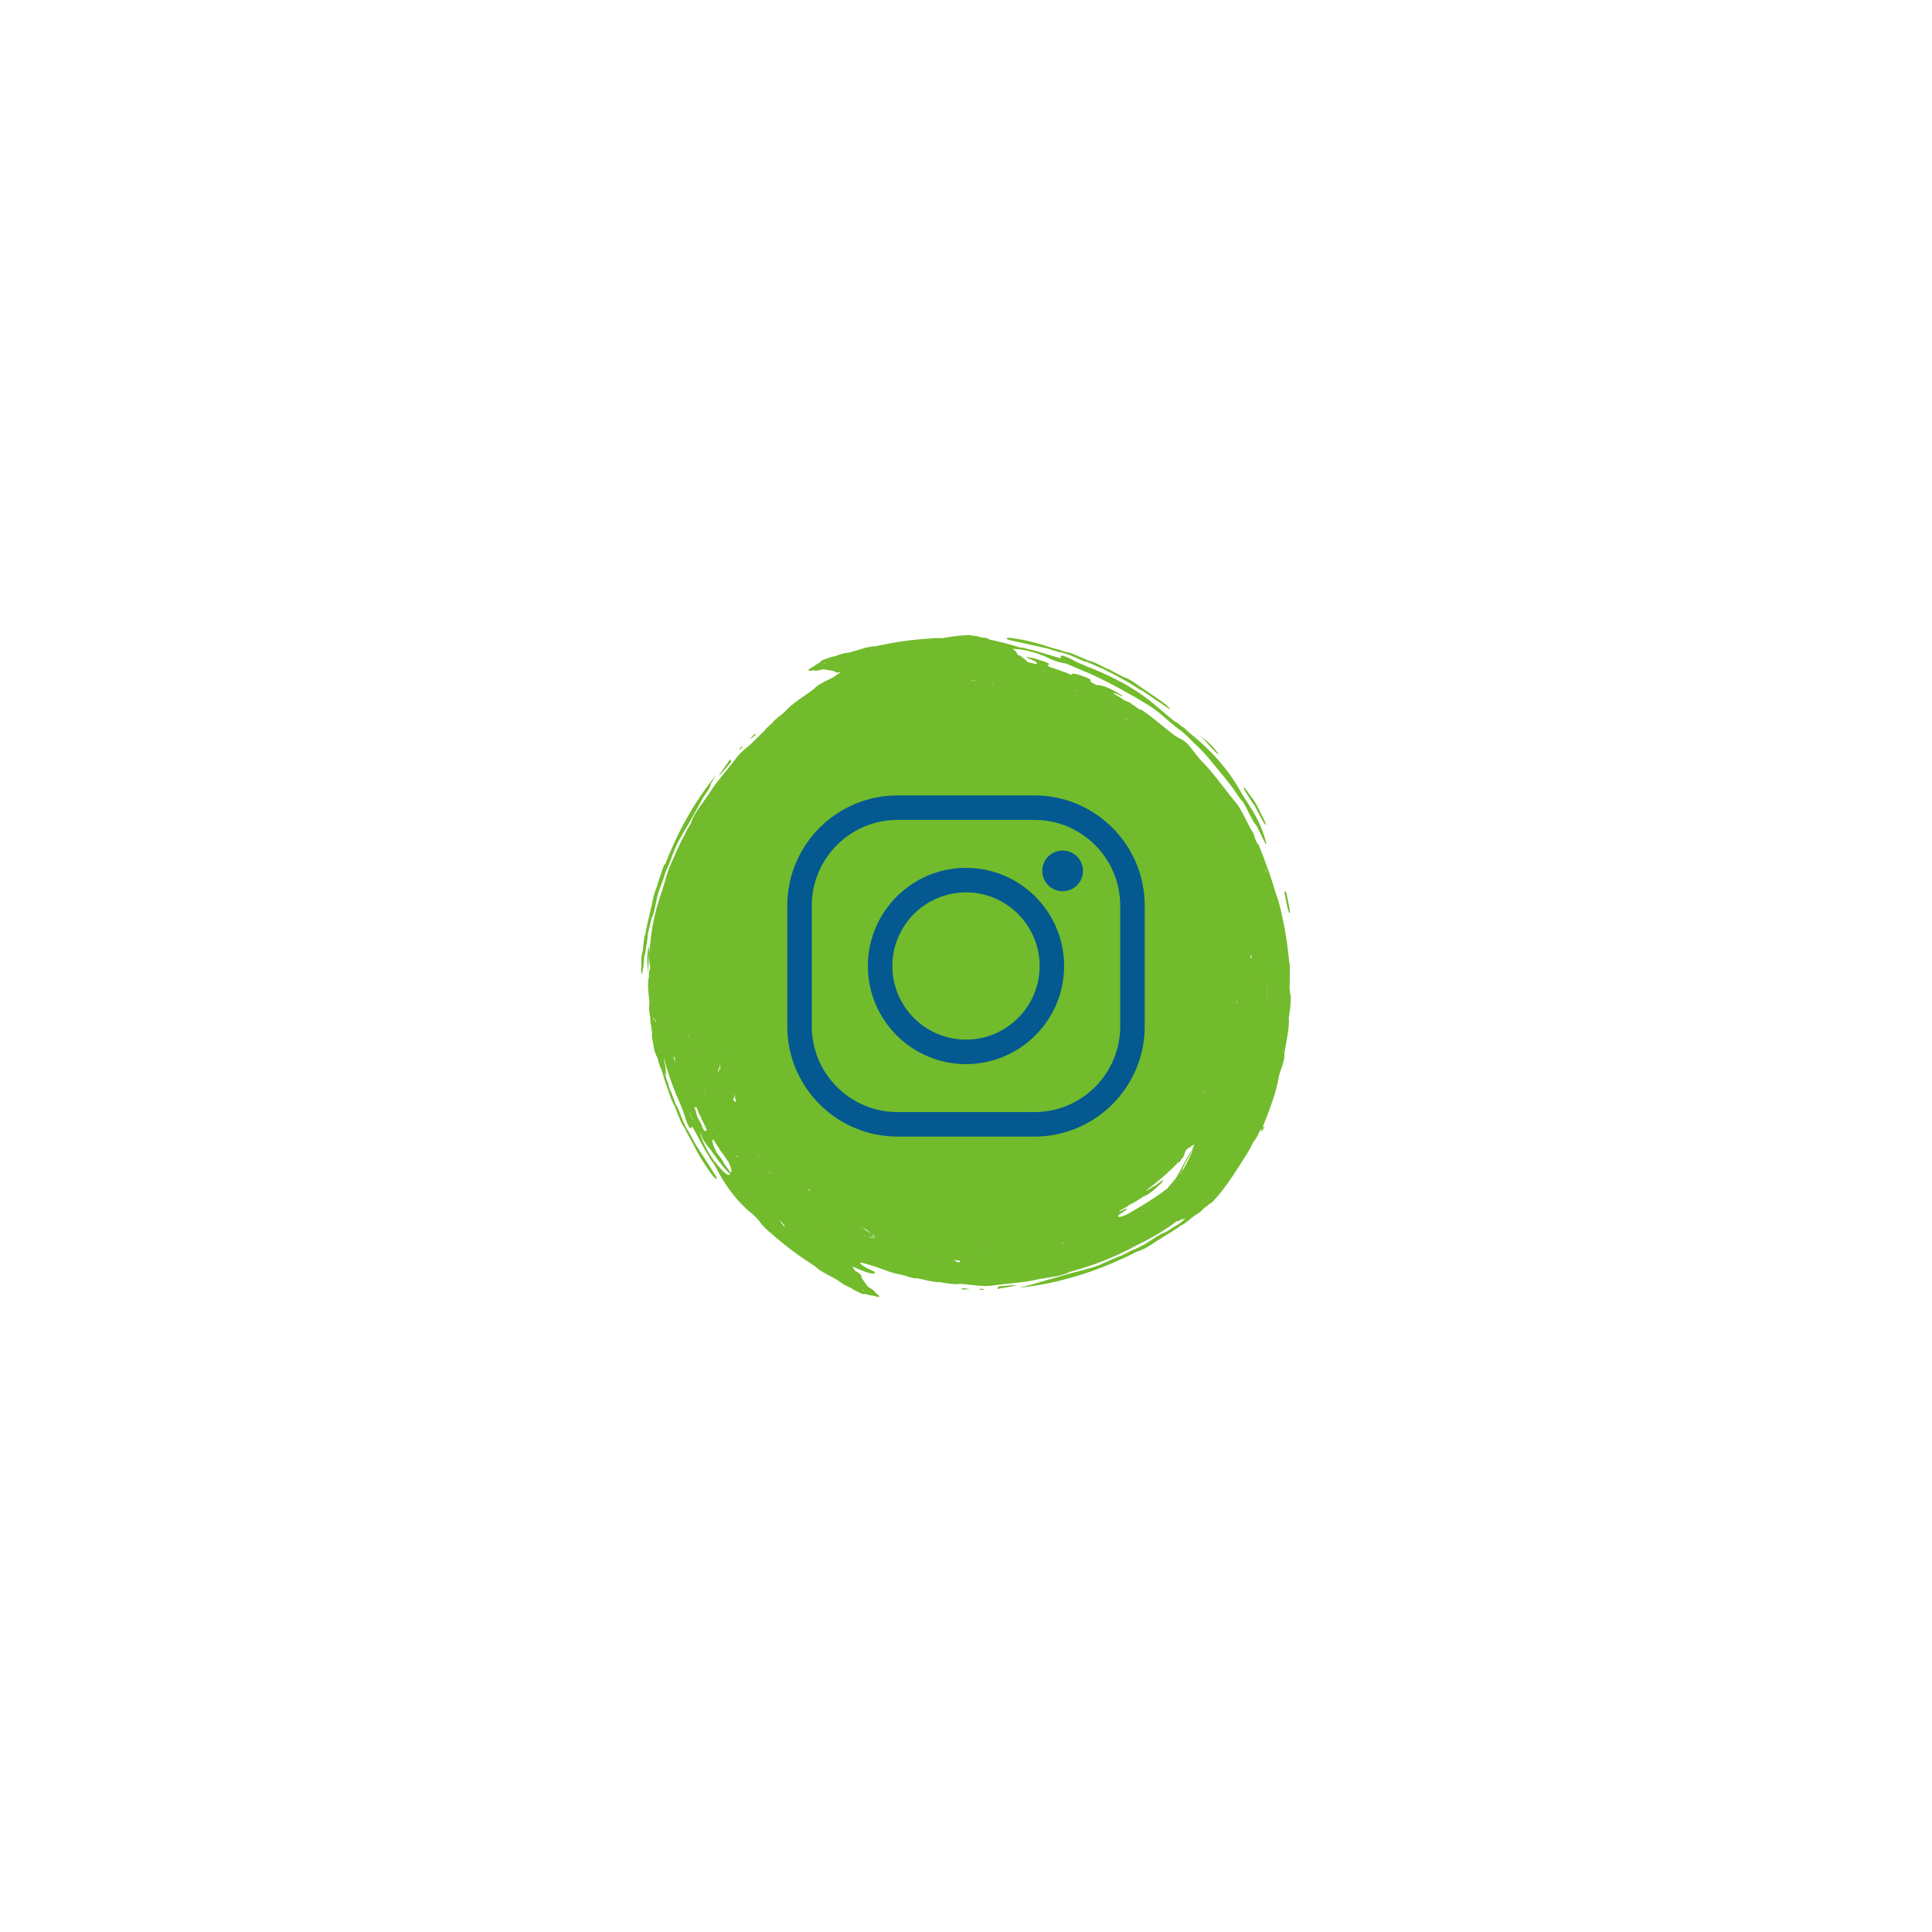 <?xml version="1.0" encoding="utf-8"?>
<!-- Generator: Adobe Illustrator 24.3.0, SVG Export Plug-In . SVG Version: 6.00 Build 0)  -->
<svg version="1.1" id="Layer_1" xmlns="http://www.w3.org/2000/svg" xmlns:xlink="http://www.w3.org/1999/xlink" x="0px" y="0px"
	 viewBox="0 0 1080 1080" style="enable-background:new 0 0 1080 1080;" xml:space="preserve">
<style type="text/css">
	.st0{fill-rule:evenodd;clip-rule:evenodd;fill:#72BB2C;}
	.st1{fill:#045990;}
</style>
<g>
	<g>
		<path class="st0" d="M557.75,720.63c1.77-0.86,8.46-1.18,10.73-2.33C557.53,719.12,557.52,718.7,557.75,720.63z"/>
		<path class="st0" d="M362.6,528.81c-1.37,6.82-0.57,11.82-0.1,16.07C361.98,540.16,363.4,533.14,362.6,528.81z"/>
		<path class="st0" d="M537.3,720.45c0.38,0.26,1.16,0.44,1.97,0.4c0.8-0.05,1.81-0.11,2.79-0.17c-0.96-0.18-1.57-0.3-2.15-0.41
			C538.54,720.12,537.34,720.11,537.3,720.45z"/>
		<path class="st0" d="M548.24,720.42c-0.39,0.16-0.6,0.24-1.01,0.41c0.61,0.07,1.58,0.19,2.19,0.27c0.01-0.17,1.01-0.33,0.6-0.47
			C549.82,720.54,548.82,720.47,548.24,720.42z"/>
		<path class="st0" d="M565.88,358.15c6.18,1.37,13.18,2.92,19.18,4.25c2.29,0.69,4.8,1.45,7.31,2.2c5.33,0.76,10.52,4.2,15.39,5.58
			l-0.35-0.32c2.59,1.17,4.79,2.16,7.38,3.32c2.3,0.74,5.04,2.62,7.3,3.47c3.99,2.28,8.14,4.28,11.61,6.62
			c1.99,1.35,3.44,2.34,4.76,2.77c3.09,2.11,6,4.1,9.28,6.34c1.23,0.55,3.2,2.37,4.22,2.83c0.96,0.58,1.71,1.07,2.35,1.36
			c-1.34-1.87-3.71-3.56-5.85-5.12l-10.98-7.51c-3.25-2.33-6.3-4.56-9.57-5.51c-2.53-1.35-4.86-2.59-7.21-3.84
			c-3.87-1.58-8.56-4.5-12.48-5.45c-1.61-0.69-3.23-1.38-4.65-1.99c-2.83-1.15-5.59-2.58-7.89-2.71c-1.05-0.34-2.1-0.68-2.93-0.95
			c-0.81-0.35-1.65-0.62-2.52-0.76c-0.85-0.23-1.48-0.41-2.33-0.64c-7.29-2.5-14.56-4.31-21.98-5.38c-1.97-0.28-3.09-0.21-3.16,0.19
			C562.69,357.34,563.94,357.81,565.88,358.15z M634.88,383.5c0.05,0.03,0.11,0.08,0.17,0.11c0.65,0.23,1.43,0.87,2.39,1.58
			c-0.99-0.66-1.83-1.21-2.39-1.58c-0.06-0.02-0.13-0.06-0.19-0.08L634.88,383.5z"/>
		<path class="st0" d="M695.64,646.99c-0.03,0.04-0.05,0.08-0.08,0.12c-0.1,0.14-0.16,0.31-0.25,0.45L695.64,646.99z"/>
		<path class="st0" d="M720.35,569.97c0-0.1,0-0.21,0-0.32c0.78-4.73,1.46-9.51,1.11-14.62c-0.17,0.37-0.29,0.78-0.42,1.18
			c0.05-1.03,0.07-2.09-0.06-2.98l-0.14-0.66l0.08-0.87c0.05-3.95,0.09-7.91,0.14-12.08c-0.12-0.65-0.24-1.3-0.44-2.39
			c-1.08-11.35-3.07-23.17-6.13-34.24c-0.32-0.84-0.7-1.84-0.94-2.46c-2.8-9.54-5.92-18.25-9.77-27.83
			c-0.37-0.54-0.99-1.44-1.36-1.98c-0.41-1-0.73-1.79-1.05-2.58c-0.24-1.52-1.05-3.05-2.19-4.65c-3.14-5.86-5.72-12.33-9.67-16.43
			c-5.45-6.7-11.53-15.4-18.06-21.89c-3.2-3.39-5.04-6.89-8.31-9.97c-3.18-2.84-3.72-1.72-8.26-5.47c-4.89-3.69-9.61-7.9-14.89-11.7
			l-0.31,0.42c-0.07-0.26-0.29-0.65,0.31-0.42l-2.06-1.44l-0.3,0.42c-2.24-1.55-4.3-2.98-6.38-4.42c-0.59-0.24-1.58-0.64-2.36-0.96
			l-0.76-0.36l-0.47-0.42c-1.82-1.45-4.44-2.32-5.4-3.55c1.21-0.01,5.17,2.33,5.54,1.76c-7.32-4.54-11.89-6.29-15-6.12
			c-1.44-0.83-3.48-1.87-3.33-2.18c1.18-0.97-2.03-2.06-6.2-3.47c-3.39-1.1-4.4-0.81-4.29,0.04c-0.96-0.4-1.52-0.64-2.28-0.96
			c-0.91-0.52-1.89-0.88-2.5-0.99l0.33,0.28c-0.93-0.45-1.69-0.79-2.47-1.06c-2.92-1.04-7.57-2.2-6.01-2.96
			c1.25-0.52-0.66-1.38-4.08-2.42c-2.83-0.81-5.55-2.05-8.64-1.74c3.41,1.07,7.39,3.04,6.11,3.76c-1.47-0.26-3.16-0.71-4.88-1.11
			c-0.98-0.92-1.74-1.82-3.33-2.77c-0.37-0.48-0.77-0.89-2.43-1.31c-0.22-1.14-1.02-2.3-2.83-3.38c1.62,0.11,3.37,0.28,5.11,0.45
			c5.28,0.91,10.62,2.51,15.06,4.76c2.87,1.49,6.52,2.57,9.94,3.1c4.7,1.99,9.19,3.9,13.89,5.89c11.58,5.32,22.49,11.5,32.65,17.68
			l-0.21-0.09c5.88,3.65,10.99,9.01,16.69,13.28c2.21,1.41,4.83,4.01,7.39,6.66c0.79,0.75,1.74,1.65,2.67,2.54
			c1.8,1.6,3.67,3.71,5.43,5.62c5.46,6.72,10.67,12.57,15.25,18.95c-0.25-0.61-0.25-0.61-0.42-1.01c0,0,0,0,0.23,0.36l0.19,0.65
			c1.48,2.18,3.15,4.97,4.54,6.18l0.78,1.07l0.63,1.13c2.23,4.03,4.11,8.68,6.51,11.65c0.57,0.94,0.73,1.12,1.22,2.1
			c1.23,2.78,2.56,5.55,3.74,7.66c0.25,0.62,0.29,0.61,0.41,0.56c0.2,0.16,0.2-0.08,0.07-0.76c-1.53-6.72-4.58-13.46-9.26-20.69
			c-1.19-1.87-2.85-4.48-4.15-6.52c-8.07-14.77-18.36-25.34-29.64-34.44c-1.54-1.54-2.81-2.74-4.03-3.37
			c-1.51-1.26-3.06-2.49-4.14-2.91c-1.52-1.24-2.7-2.19-3.88-3.15c-2.15-1.84-4.13-3.54-6.28-5.38
			c-9.08-7.88-19.63-13.82-30.48-18.67c-4.89-2.3-10.3-3.93-15.46-6.66c-3.81-2.14-8.86-4.17-7.2-1.65
			c0.25,0.56-3.05-0.41-5.11-1.06c-3.92-1.12-8.38-2.71-12.61-3.59c-0.42-0.02-1.26-0.2-1.67-0.4c-0.79-0.37-1.64-0.55-2.93-0.62
			c-0.46,0.02-1.08-0.11-1.9-0.39c-3.64-1.18-7.35-2.2-11.12-3.01c-1.19-0.38-2.73-0.73-4.83-1.02c-0.23-0.46-0.92-0.84-2.91-1.07
			c-0.92-0.2-1.58-0.3-2.7-0.4l-0.66,0.11c-0.23,0.02-0.23,0.02-0.23,0.02c0.23-0.03,0.45-0.07,0.89-0.13
			c-0.45-0.4-1.35-0.65-3.61-0.66l-0.23-0.07l0,0.04c-0.22-0.29-1.13-0.37-2.73-0.4c-0.43,0.12-1.55,0.21-1.8,0.1
			c-4.18,0.32-8.38,0.92-12.55,1.65c-2.31-0.19-4.87-0.07-7.2,0.21c-10.16,0.6-19.75,2.08-29.89,4.3l0.02,0.09l0.02,0.08l-0.04-0.17
			c-4.44-0.06-10.08,2.43-15.14,3.59c-2.25,0.08-5.14,1.05-7.57,1.99c-1.53,0.22-3.61,0.9-5.84,1.74c-2.66,0.97-1.59,1.29-3.14,2.06
			c-1.18,0.57-2.27,1.28-2.57,1.7c-0.7,0.55-4.05,2.04-3.19,2.36c0.38,0.29,1.11,0.34,2.8-0.07c0.71,0.51,2.69,0.25,5.58-0.54
			l0.54-0.33l0.02,0.04c-0.2,0.08-0.4,0.16-0.56,0.29c1.95,0.33,4.12,0.7,6.07,1.04c0.26,0.69,1.09,1.1,3.71,0.56
			c-1.43,0.88-2.82,1.78-4.12,2.74c-3.84,2.2-9,3.99-11.15,6.86c-5.2,3.79-11.35,7.44-15.48,11.84l0.34-0.27
			c-2.44,2.6-6.47,4.98-8.18,7.41l-0.03-0.03c-1.07,1.14-3.01,2.58-4.07,4.02l-0.37,0.56l-0.67,0.56c-2.34,2.29-4.7,4.59-7.13,6.97
			c-3.14,2.5-6.29,5.16-8.74,8.76c-3.26,4.42-9.58,11.36-13.14,16.94c-3.61,5.94-9.17,11.66-11.11,17.91l0.3-0.26
			c-0.14,0.35-0.18,0.33-0.18,0.33l-0.11-0.06c-3.69,6.36-7,13.02-9.86,19.9c-2.02,4-3.64,8.47-4.93,13.51
			c-0.37,1.18-0.74,2.36-1.08,3.55c-3.22,9.09-5.83,18.82-6.76,28.87c-0.63,5.22-1.23,9.89-0.31,14.19c0.12,0.78,0.08,1.17-0.1,1.55
			c-0.42,1.17-0.54,2.72-0.56,4.68c-1.09,4.7,0.08,9.74,0.35,14.6l0.14,0.17c0.01,0,0.03,0.01,0.03,0.01l-0.02,0l-0.01-0.01
			c-0.03-0.01-0.09-0.03-0.14-0.17c-0.42,2.01-0.13,5.14,0.43,7.82l0.04-0.01c-0.29,1.83,0.7,5.22,0.8,7.61
			c0.2,0.56,0.26,1.14,0.21,1.56c-0.24,1.05,0.01,2.8,0.48,4.92c0.36,3.14,1.17,6.41,2.58,8.66l0.01,0
			c0.47,2.29,1.06,4.45,2.07,6.29c0.84,2.74,1.61,5.27,2.38,7.81c1.62,3.86,2.87,9.23,4.97,12.68c0.65,1.63,1.31,3.25,1.89,4.69
			c1.19,2.82,2.13,5.77,3.66,7.49c0.5,0.98,1.01,1.96,1.41,2.75c0.32,0.82,0.73,1.6,1.25,2.32c0.44,0.77,0.76,1.33,1.19,2.1
			c3.39,6.92,7.25,13.34,11.74,19.35c1.19,1.59,2.04,2.34,2.37,2.1c0.34-0.24-0.22-1.46-1.35-3.07c-3.4-5.34-7.25-11.38-10.56-16.57
			c-1.13-2.11-2.37-4.42-3.61-6.73c-3.24-4.31-4.47-10.41-6.94-14.83l0.02,0.47c-1.01-2.66-1.86-4.91-2.87-7.57
			c-1.11-2.15-1.71-5.41-2.71-7.62c-0.33-1.2-0.68-2.39-1.03-3.58c0.11,0.21,0.21,0.43,0.34,0.63l-0.04,0.01
			c0.29,0.51,0.47,0.85,0.77,1.38c-0.12-0.56-0.2-0.93-0.3-1.46c-0.01,0.03,0,0.08-0.01,0.11l0-0.19c0.01,0.03,0.01,0.05,0.02,0.07
			c0.09-0.48-0.12-1.34-0.16-2.08c0.13-1.07-0.34-2.93-0.82-4.81l-0.1,0.03l-0.04,0.01l0.15-0.05c0.03-0.43-0.02-0.98-0.12-1.6
			c1.43,5.59,3.24,11.09,5.29,16.45c1.83,5.09,4.5,10.06,6.23,15.64c1.18,4.21,3.31,9.21,3.93,6.26c0.22-0.57,1.86,2.45,2.86,4.36
			c1.98,3.56,4.01,7.84,6.38,11.45c0.28,0.32,0.75,1.04,0.9,1.46c0.3,0.82,0.77,1.55,1.64,2.51c0.33,0.31,0.68,0.84,1.07,1.62
			c5.19,10.18,11.61,19.84,21.35,27.52c1.29,1.15,2.79,2.7,3.73,3.89c1.52,2.46,4.21,4.98,6.77,6.99
			c7.61,6.76,15.44,12.49,24.17,18.09l0.05-0.07l0.05-0.07l-0.09,0.15c3.1,3.19,8.85,5.41,13.24,8.17c1.65,1.54,4.38,2.89,6.75,3.95
			c1.24,0.92,3.19,1.92,5.36,2.9c2.57,1.19,2.04,0.21,3.68,0.77c1.24,0.43,2.51,0.7,3.02,0.61c0.88,0.1,4.31,1.41,3.93,0.58
			c-0.06-0.47-0.54-1.03-2.02-1.93c-0.14-0.86-1.73-2.08-4.33-3.57l-0.62-0.15l0.02-0.04c0.2,0.09,0.4,0.17,0.6,0.19
			c-1.14-1.61-2.42-3.41-3.56-5.03c0.36-0.79-0.08-1.87-3.66-3.9c-0.34-0.71-1.07-1.56-1.38-2.34c2.59,1.21,5.45,2.35,7.96,3.23
			c2.7,0.93,4.28,0.84,4.48,0.34c0.65-0.57-2.37-1.67-4.17-2.59c-2.16-1.08-3.83-2.28-3.95-2.93c-0.25-0.86,2.88,0.46,4.46,0.81
			c5.46,1.35,12.37,4.88,18.57,5.72c2.88,0.65,6.52,2.37,9.05,2.03l-0.17-0.13l0.2,0.04l-0.02,0.08c4.24,0.87,8.6,2.21,12.21,2.15
			c-0.38-0.15-0.75-0.27-0.93-0.4c0.2,0.04,0.2,0.04,0.2,0.04l0.73,0.35c3.86,0.61,8.54,1.46,11.74,1l-0.39-0.13l0.4,0.05
			l-0.01,0.08c6.22,0.27,12.67,1.99,19.55,0.67c5.43-0.82,14.8-1.26,21.27-2.68c6.76-1.65,14.73-1.76,20.52-4.8l-0.39-0.02
			c0.35-0.14,0.36-0.1,0.36-0.1l0.03,0.13c12.86-3.41,25.52-8.36,37.36-14.91c7.67-3.65,15.31-8.06,22.34-13.46
			c0.01,0,0.02-0.01,0.03-0.01c0.28,0.3,1.01,0.15,2.42-0.9l0.7-0.85l0.03,0.03c0,0-0.43,0.48-0.73,0.82
			c0.65,0.01,1.44-0.12,2.42-0.5c-1.77,1.38-3.7,3.2-5.45,4.06l0.16-0.13c-1.91,1.07-4.55,3.12-6.39,3.87
			c-4.23,1.42-8.58,5.5-13.21,7.64c-1.04,0.51-2.46,1.21-3.86,1.89c-2.61,0.86-5.84,3.15-8.67,3.95c-1.43,0.59-2.52,1.03-3.6,1.47
			c-4.72,2.24-9.34,4.41-14.31,5.46l-0.72,0.3l-0.56,0.14c-14.67,3.58-25.37,7.46-36.69,10.1c21.52-2.23,42.41-8.7,61.66-18.05
			c1.4-0.71,2.65-1.34,4.23-2.14c3.54-0.88,7.39-3.35,10.98-5.81c2.01-1.26,3.84-2.42,5.87-3.69c1.96-0.98,4.31-2.78,6.21-3.9
			c0.78-0.62,1.26-0.96,1.77-1.26c1.9-0.8,3.99-2.67,6.14-4.42c0.63-0.48,1.43-1.09,1.92-1.46c0.83-0.53,1.93-1.11,2.56-1.6
			c0.93-0.91,1.82-1.79,2.72-2.67c0.57-0.2,1.33-0.74,2.59-1.99l0.22-0.12l-0.03-0.03c0.36,0.05,1.06-0.53,2.21-1.64
			c0.22-0.39,0.95-1.25,1.2-1.34c5.98-6.97,11.14-14.85,15.92-22.63c1.85-2.74,3.49-5.77,4.86-8.55c1.37-1.81,2.59-3.78,3.33-5.7
			c0.59-0.82,1.19-1.6,1.83-2.34c3.7-9.63,7.78-19.56,9.21-28.93c1.16-4.27,3.55-9.19,3.03-12.74c1-6.35,2.77-13.28,2.57-19.31
			L720.35,569.97z M685.76,434.22l-0.11,0.08c0,0,0.05-0.04,0-0.24L685.76,434.22z M460.55,371.29c-0.05-0.12-0.32-0.2,0.27-0.51
			c0.17-0.16,0.59-0.24,0.77-0.38C461.07,370.82,460.49,371.15,460.55,371.29z M482.92,721.06c-0.05,0.12,0.09,0.37-0.55,0.17
			c-0.24-0.01-0.59-0.25-0.82-0.28C482.22,721.02,482.86,721.2,482.92,721.06z M709.2,537.43l-0.09,0l0-0.4L709.2,537.43z
			 M708.07,561.84c0.23-3.89,0.57-7.79-0.05-11.29C708.77,553.65,708.35,557.74,708.07,561.84z M708.37,488.15
			c-0.19-0.17-0.58-1.17-0.8-1.31c-0.1-0.43-0.25-1.05-0.35-1.47C707.63,486.36,708.13,487.56,708.37,488.15z M706.89,510.59
			l0.09-0.02c-0.05,0.22-0.12,0.86-0.28,0.48C706.7,511.06,706.83,510.82,706.89,510.59z M703.41,547.4l0.04,0l-0.05,0.2
			L703.41,547.4z M699.33,533.51c0.05,0.78,0.3,1.16,0.19,1.74c-0.11,1.56-0.38-0.16-0.62-0.94
			C699.09,534.3,699.29,534.29,699.33,533.51z M696.91,560.9l0.13,0.01l-0.08,0.39C696.89,561.47,696.91,560.9,696.91,560.9z
			 M659.83,656.59c0.29-0.54,0.6-1.1,0.9-1.64c0.18-2.66,3.56-7.35,6.1-12.76c-1.03,3.91-3.7,8.41-6.1,12.76
			c-0.02,0.23-0.16,0.54-0.12,0.73C660.47,655.83,660.22,656.13,659.83,656.59z M431.52,653.9c-0.2-0.12-0.48-0.42-0.66-0.5
			l-0.03,0.03l-0.11-0.13c-0.41-0.4-0.28-0.27-0.41-0.4l0.02-0.01c0,0,0.15,0.12,0.4,0.42c0.14,0.11,0.14,0.11,0.14,0.11l0.34,0.21
			C431.31,653.73,431.41,653.8,431.52,653.9z M400.29,644.63c-0.12-0.15-0.23-0.29-0.23-0.29c0.33,0.21,0.47,0.11,0.38-0.29
			c-0.03-0.05-0.07-0.11-0.1-0.17c0.05,0.04,0.09,0.1,0.14,0.14c-1.66-3.17-3.07-7.38-1.66-6.98c1.66,2.39,3.45,5.88,5.5,8.26
			c0.93,1.36,1.98,2.9,3.03,4.44c1.62,3.95,1.93,4.72,1.11,5.91c-0.99-1.74-2.45-3.46-3.98-5.59c-0.68-1.93-2.45-3.92-4.05-6.03
			C400.53,644.45,400.43,644.53,400.29,644.63z M405.23,586.84l0.15-0.04l-0.01,0.38L405.23,586.84z M402.88,597.49
			c-0.31-0.29-0.51-0.35-0.69-0.38c-0.18,1.06-0.45,1.94-0.9,2.44c0.21-1.02,0.16-2.57,0.9-2.44c0.11-0.65,0.22-1.3,0.22-2.17
			C402.72,596,402.5,596.44,402.88,597.49z M397.18,628.85c0,0-0.1-0.19-0.18-0.35c0.49,0.9,1.28,2.09,1.85,2.71l-0.13,0.07
			C398.28,630.59,397.84,629.89,397.18,628.85z M394.39,612.03c-0.41-0.69-0.61-1.03-0.71-1.21c-0.13-0.37-0.26-0.75-0.33-0.94
			C393.62,610.43,394.04,611.32,394.39,612.03z M388.84,588.97c-0.15,0.04-0.4-0.32-0.67-0.86c0,0,0,0-0.08-0.4
			C388.3,588.29,388.64,589.02,388.84,588.97z M372.68,574.2c-0.12-0.17-0.27-0.71-0.27-0.71l0.04-0.01
			C372.56,574.03,372.6,574.02,372.68,574.2z M377.31,591.23c-0.33,0.1-0.14,1.2,0.24,2.66c-0.39-0.86-0.82-1.7-0.93-2.85
			C376.68,590.45,377.04,590.92,377.31,591.23z M385.82,581.31c-0.4-0.73-0.84-1.67-1.19-3.62
			C385.05,579.24,385.43,580.37,385.82,581.31z M387.12,590.81c-0.12-1.21-0.25-2.18,0.17-2.28
			C386.96,588.6,387.01,589.6,387.12,590.81z M370.29,534.93l-0.02,0.36l-0.09-0.01l0-0.17c0.02-0.19,0.02-0.19,0.02-0.19
			L370.29,534.93z M369.21,542.17l0,0.17c-0.02,0.06-0.03,0.13-0.04,0.2c-0.12,0.97-0.21,1.77-0.31,2.61
			c-0.01,0.25-0.03,0.49-0.05,0.76c0-0.38,0-0.38,0-0.38c0.02-0.13,0.03-0.25,0.05-0.37c0.06-1.04,0.14-1.89,0.31-2.61
			C369.18,542.42,369.2,542.31,369.21,542.17z M366.23,570.48c0.16,0.02,0.31-0.04,0.45-0.22c0.06,0.59,0.1,0.96,0.15,1.53
			C366.67,571.3,366.46,570.87,366.23,570.48c-0.47-0.06-0.98-0.86-1.47-1.68C365.27,569.12,365.79,569.71,366.23,570.48z
			 M389.32,618.91c0.39,0.96,0.62,1.53,0.94,2.29c0.27,1.01,0.71,1.96,1.06,2.47l-0.04-0.43c0.34,0.98,0.64,1.75,1,2.5
			c1.33,2.8,3.8,6.91,2.16,6.35c-0.46-0.19-0.64-0.04-0.62,0.37c-0.5-0.99-0.99-1.96-1.44-2.85l-0.04,0.02
			c0.01-1.34-1.86-3.71-2.74-5.8c-0.27-1.56-0.78-3.27-1.63-5.23C388.59,619.27,389.03,619.3,389.32,618.91z M434.69,419.31
			c0.02-0.03,0.04-0.05,0.05-0.08c0,0,0.01,0,0.01,0C434.73,419.26,434.71,419.29,434.69,419.31z M555.24,382.13l-0.03,0.24
			c-0.03,0.19-0.96,0.05-0.98,0.18C554.26,382.35,555.21,382.35,555.24,382.13z M543.45,380.53c-0.39-0.04,0-0.02-0.19-0.04
			c-0.19,0-0.95-0.01-0.95-0.01l0.39-0.05c0.77-0.14,2.09-0.19,3.24-0.16C545.36,380.44,543.85,380.33,543.45,380.53z
			 M545.96,382.28l0,0.02c0,0-0.2,0.02-0.58-0.01c-0.17,0.03-0.17,0.03-0.17,0.03l-0.39,0.09c-0.16,0-0.27,0.02-0.42,0.02
			c0.22-0.06,0.64-0.04,0.82-0.11l0-0.04l0.17,0.02C545.95,382.29,545.76,382.29,545.96,382.28z M672.91,610.47
			c0.07-0.38,0.4-0.81,0.53-0.95l0.1,0.04C673.36,609.88,672.86,611.03,672.91,610.47z M673.32,611.71l-0.15,0.28l0.04-0.34
			c-0.06,0.06-0.11,0.13-0.16,0.19c0-0.04,0.01-0.08,0.01-0.12c0.05,0.02,0.13-0.08,0.22-0.2c-0.02,0.04-0.04,0.08-0.07,0.13
			L673.32,611.71z M691.59,559.6c-0.07,0.55-0.1,0.74-0.2,1.47c-0.01-0.75-0.12-0.76-0.16-0.96
			C691.37,559.58,691.48,559.78,691.59,559.6z M688.11,470.04c0.04,0.08,0.03,0.06,0.11,0.22l-0.09-0.18
			C688.12,470.06,688.12,470.06,688.11,470.04c-0.09-0.19-0.17-0.37-0.24-0.5c-0.11-0.4-0.13-0.59-0.13-0.59
			C687.77,469.13,687.88,469.53,688.11,470.04z M687.32,452.57c0.08,0.12,0.09,0.14,0.09,0.14
			C687.38,452.66,687.35,452.62,687.32,452.57c-0.01-0.01-0.01-0.01-0.02-0.03l-0.11-0.18
			C687.19,452.37,687.25,452.46,687.32,452.57z M684.85,450.37l-0.07,0.04c0,0,0,0-0.11-0.18
			C684.82,450.39,684.85,450.37,684.85,450.37z M631.42,403.17c-1.38-0.8-2.45-1.33-3.4-1.72
			C628.82,401.68,629.79,402.04,631.42,403.17z M620.74,398.12c0.2,0,0.46,0.05,0.82,0.17c0,0,0,0,0.34,0.22
			C621.5,398.34,621.03,398.16,620.74,398.12z M621.88,397.38c0.18-0.3-0.55-0.96-1.49-1.74
			C621.33,396.42,622.11,397.02,621.88,397.38z M601.6,386.13c0.35,0.17,0.72,0.35,0.9,0.43c-0.58-0.2-1.5-0.52-2.26-0.78
			C601.02,385.98,601.4,386.08,601.6,386.13z M583.58,375.23c0.8,0.18,1.6,0.36,2.8,0.63c0,0,0.2,0.06,0.38,0.12
			c-0.98-0.29-2.39-0.57-3.23-0.6L583.58,375.23z M549.79,356.54c-0.17,0.04-0.28,0.1-0.58,0.16l0-0.06L549.79,356.54z
			 M519.54,357.54c0,0,0,0,0.42,0.03c-0.42,0.02-1.27,0.06-1.72,0.08L519.54,357.54z M397.84,445.51c-0.01,0.17-0.02,0.44-0.03,0.68
			c0,0.01-0.01,0.01-0.01,0.02C397.76,446.03,397.75,445.82,397.84,445.51z M397.59,446.56c-0.01,0.02-0.02,0.04-0.03,0.05
			c-0.21,0.09-0.46,0.23-0.69,0.33C397.14,446.77,397.37,446.68,397.59,446.56z M364.09,555.96c-0.08,0.25-0.15,0.5-0.34,0.29
			c0,0,0,0-0.03-0.39C363.91,556.28,364.01,556.15,364.09,555.96z M368.27,589.09c0.01,0.02,0.02,0.03,0.03,0.05l-0.02,0
			C368.28,589.13,368.28,589.11,368.27,589.09z M386.88,625.48c-0.48-1.19-0.95-2.35-1.42-3.52c0.2,0.27,0.39,0.56,0.59,0.83
			c0.14,0.89,0.76,2.21,1.31,3.4C387.2,625.96,387.05,625.71,386.88,625.48z M399.01,648.72c-3.09-4.38-5.74-9.28-7.29-14.01
			c-0.18-0.58-0.42-1.17-0.66-1.77c0.55,0.88,1.04,1.75,1.35,2.54c0.4,1.34,1.77,3.22,2.78,4.84c0.24,0.31,0.58,0.53,0.86,0.81
			c3.79,5.11,7.15,10.49,12.02,15.1c-0.11,0.13-0.21,0.26-0.34,0.41C406.32,657.67,402.56,653.05,399.01,648.72z M409.59,614.38
			c0.96-0.04,1.2-1.33,0.77-3.67c0,0,0,0.01,0.01,0.01c0.29,1.44,0.57,2.87,0.82,4.13C411.82,617.37,410.44,615.4,409.59,614.38z
			 M411.69,646.31c0.2,0.11-0.24-0.8,0.31-0.21c0.55,0.59,0.12,0.41,0.38,0.96C412.23,646.91,411.97,646.62,411.69,646.31z
			 M423.63,646.43l0.19-0.14c0.16-0.12,0.71,0.65,0.82,0.57C424.48,646.97,423.81,646.3,423.63,646.43z M428.9,654.32
			c0.52,0.3,1.51,1.44,1.94,1.58c0.25,0.3-0.02,0.01,0.11,0.16c0.14,0.14,0.67,0.68,0.67,0.68l-0.31-0.24
			C430.65,656.06,429.69,655.15,428.9,654.32z M431.49,689.06c0,0,0,0-0.28-0.32c0.31,0.28,0.94,0.86,1.27,1.16L431.49,689.06z
			 M438.59,686.01c0.02-0.05-0.06-0.14-0.04-0.2c-1.2-1.34-1.91-2.47-3.06-3.78l-0.37-0.22c0,0,0.21,0.09,0.04-0.05
			c0.16,0.14,0.16,0.14,0.32,0.27c2.84,2.27,3.23,3.16,3.06,3.78c0.23,0.26,0.36,0.48,0.65,0.76
			C438.9,686.3,438.9,686.3,438.59,686.01z M451.33,664.65c0.71,0.27,0.9,0.34,1.43,0.54c-0.27,0.03,0.07,0.45,0.12,0.67
			C452.33,665.4,451.82,665.17,451.33,664.65z M460.58,685.48l0.05-0.07l0.13,0.16C460.6,685.46,460.58,685.48,460.58,685.48z
			 M479.58,686.95c0.84,0.36,1.07,0.29,1.62,0.44C480.64,687.24,480.52,687.47,479.58,686.95z M488.86,691.86
			c0.17,0.07,0.18,0.05,0.18,0.05l-0.01,0.02L488.86,691.86c-0.12-0.03-0.2-0.02-0.32-0.04c-0.75,0.36-2.23,0.02-3.9-0.59
			c-0.71-0.18-1.48-0.46-2.39-0.97c-0.1-0.06-0.15-0.03-0.26-0.09c-0.66-0.31-0.67-0.31-1.16-0.53c0.46,0.21,0.94,0.42,1.42,0.63
			c0.81,0.35,1.62,0.69,2.39,0.97c1.35,0.34,2.47,0.29,3.9,0.59c0.04-0.02,0.13,0,0.17-0.03c0.09,0-0.04-0.07,0.02-0.08
			c-0.54-0.6-0.94-1.05-1.49-1.67c-0.09-0.05-0.15-0.1-0.23-0.16c0.15,0.07,0.15,0.07,0.15,0.07c-0.08-0.11-0.3-0.28-0.41-0.41
			c-1.81-1.18-3.51-2.4-4.8-3.58l-0.04,0.08c-1.82-1.14-3.95-2.47-3.95-2.47s1.99,1.21,3.51,2.13c0.32,0.18,0.32,0.18,0.48,0.26
			c2.52,1.35,3.98,2.6,4.8,3.58c0.28,0.18,0.46,0.38,0.75,0.56c0,0,0,0-0.34-0.15c0.03,0.03,0.05,0.06,0.08,0.09
			c1.22,0.78,2.4,1.53,1.49,1.67C488.77,691.77,488.81,691.8,488.86,691.86z M493.46,692.64l-1.98-0.85
			c0.68,0.24,1.47,0.68,2.35,0.92C493.83,692.7,493.64,692.67,493.46,692.64z M503.67,705.93l0.02-0.06l0.01-0.02L503.67,705.93z
			 M513.41,701.31c0.22-0.09-0.47-0.31-0.44-0.43c0.15,0.16,0.46,0.35,0.97,0.6C513.59,701.36,513.59,701.36,513.41,701.31z
			 M526.88,704.45l0.01-0.06l0.35,0.14L526.88,704.45z M535.72,705.72c-0.87-0.45-1.89-0.92-2.94-1.31
			c0.72,0.04,2.17,0.12,3.45,0.19C536.91,704.98,537.41,705.39,535.72,705.72z M549.76,694.58c0.17,0.13,0.66,0.23,1.35,0.37
			c0,0,0.15,0.13,0.5,0.18l0,0.04c-0.34-0.09-0.49-0.23-0.49-0.23c-0.84-0.17-1.18-0.24-1.68-0.34
			C549.75,694.62,549.76,694.58,549.76,694.58z M551.55,697.29c0.17,0,0.17,0,0.17,0c-0.18,0.13-0.69,0.25-1.22,0.37
			C551.04,697.54,551.2,697.41,551.55,697.29z M580.42,712.29c-0.03,0.02-0.07,0.06-0.1,0.09c-0.08,0.17-0.25,0.36-0.58,0.54
			c0.14-0.13,0.39-0.36,0.58-0.54c0.05-0.11,0.08-0.21,0.06-0.31c0.04,0.24,0.63,0.35,1.05,0.52
			C581.03,712.49,580.81,712.34,580.42,712.29z M595.55,694.62c-0.7,0.22-1.6,0.61-1.7,0.25c-0.32,0.09-0.03-0.13-0.54-0.03
			c0.03-0.03,0.05-0.05,0.07-0.08c0.13-0.05,0.27-0.1,0.4-0.15l0.07,0.26l1.06-0.12C595.12,694.71,595.33,694.67,595.55,694.62
			c0.12-0.04,0.26-0.09,0.36-0.12l0.01,0.04C595.87,694.56,595.68,694.6,595.55,694.62z M630.52,678.58
			c-2.36,1.12-4.45,1.98-5.26,1.54c-1.16-0.35,1.23-1.7,3.22-3c0.86-0.57,1.95-1.38,1.3-1.5c-1.39,0.29-3.3,1.74-4.33,1.62
			c1.75-1.37,4.03-2.13,5.88-3.62c-0.44,0.11-0.72,0.15-0.86,0.07c-0.07,0.02-0.15,0.05-0.23,0.07c0.14-0.09,0.14-0.09,0.14-0.09
			c0.01,0.02,0.06,0.01,0.08,0.02c0.4-0.13,0.76-0.22,0.86-0.07c0.25-0.25,0.67-0.52,1.15-0.7c2.43-0.92,4.93-3.25,7.48-4.34
			c3.51-1.75,6.26-4.36,9.17-7.19l0.15-0.09l0.26-0.24c-0.13,0.11-0.13,0.11-0.13,0.11c2.13-2.96-0.7-0.55-2.45,0.76l-0.78,0.63
			l-0.45,0.26c-1.42,0.36-3.87,2.66-5.3,2.96c5.99-4.78,12.17-9.63,17.42-15.24c0.36-0.36,0.76-0.74,1.16-1.13
			c-0.05,0.09-0.1,0.18-0.11,0.22c-0.36,0.69,0.27,0.22,0.73-0.39c0.37-0.43,0.67-0.92,0.67-0.92c-0.03-0.02-0.07-0.04-0.1-0.07
			c0.99-1,1.79-1.96,1.82-2.7c0.12-0.94,0.64-1.98,1.36-3.09c1.39-0.67,3.45-2.7,4.36-2.51c-0.81,1.31-1.16,2.04-1.09,2.55
			c-2.95,4.07-3.76,6.12-5.39,9.08c-1.6,2.75-2.09,4.67-4.76,8.09c-1.44,1.62-2.76,3.22-4.02,4.8c-0.35,0.25-0.69,0.51-1.05,0.75
			C644.87,670.16,637.73,674.47,630.52,678.58z M638.26,677.17c0.16-0.09,0.76-0.45,0.76-0.45c0.23-0.06,0.47-0.2,0.71-0.33
			c0.35-0.2,0.67-0.38,0.9-0.42c-0.3,0.08-0.6,0.25-0.9,0.42C639.26,676.66,638.74,676.98,638.26,677.17z"/>
		<path class="st0" d="M407.94,424.5c-0.64,1.86-5.15,6.82-5.94,9.23C409.16,425.41,409.47,425.71,407.94,424.5z"/>
		<path class="st0" d="M362.63,520.15c0.6-2.11,1.01-5.42,1.78-7.26c1.98-4,2.18-9.95,3.95-14.74c0.38-1.1,0.89-2.59,1.39-4.07
			c1.24-2.45,1.9-6.36,3.34-8.93c0.6-1.43,1.05-2.51,1.51-3.59c1.75-4.92,3.49-9.72,6.26-13.98l0.29-0.72l0.3-0.5
			c4.58-7.54,8.13-14.17,11.51-20.37l2.9-4.32c0.9-1.52,1.62-2.91,1.35-3.09c-0.01-0.05-0.04-0.05-0.06-0.07
			c1.01-1.76,2.04-3.5,3.11-5.22c-12.18,15-21.6,32.04-28.46,49.92c-0.14-0.62-0.76,0.56-1.23,1.99c-1.12,3.51-2.52,7.07-3.38,10.52
			c-1.38,2.97-2.22,6.68-2.9,10.31c-0.53,2.31-1.01,4.43-1.54,6.76c-0.69,2.08-1.08,5.02-1.63,7.15c-0.11,0.99-0.22,1.57-0.37,2.14
			c-0.77,1.91-0.94,4.71-1.21,7.47c-0.11,0.79-0.24,1.78-0.32,2.39c-0.21,0.97-0.59,2.15-0.68,2.94c-0.03,3-0.05,5.78-0.08,8.78
			c0,0.2,0.13,0.59,0.13,0.59c0.13,0.2,0.22,0.2,0.35-0.39c0.22-0.61,0.44-1.2,0.58-2.4l-0.04,0c0.4-1.37,0.33-3.55,0.62-5.32
			c0.01-0.61,0-1.2,0.1-1.78c0.59-1.36,0.76-2.93,0.95-5.08c-0.18,0.7-0.35,1.26-0.54,1.76c-0.08,0.25-0.15,0.48-0.23,0.76
			c0,0,0,0,0.02-0.2c0.08-0.16,0.14-0.37,0.21-0.56c0.19-0.62,0.37-1.2,0.54-1.76c0.86-2.29,0.62-6.68,1.53-9.35L362.63,520.15z"/>
		<path class="st0" d="M681.57,422.15c-3.85-5.79-7.96-8.77-11.29-11.43C673.98,413.69,677.94,419.65,681.57,422.15z"/>
		<path class="st0" d="M701.3,450.32c1.16,2.19,2.52,4.76,3.78,7.13c0.68,1.15,1.39,2.56,1.85,3.08c1.09,1.21,0.67-0.32-0.14-1.92
			c-2.47-4.78-4.58-10.09-7.79-13.68c-0.37-0.56-0.73-1.12-1.23-1.87c-1.03-1.47-2.12-2.93-2.49-2.7c-0.53-0.18,0.43,1.32,1.16,2.46
			C698.12,445.45,699.73,448.38,701.3,450.32z"/>
		<path class="st0" d="M422.52,410.17c-0.46,0.08-1.13,0.51-1.67,1.11c-0.53,0.6-1.2,1.36-1.85,2.09c0.81-0.55,1.32-0.89,1.81-1.23
			C421.88,411.29,422.74,410.44,422.52,410.17z"/>
		<path class="st0" d="M414.82,417.93c0.16-0.38,0.25-0.6,0.43-1.01c-0.48,0.38-1.25,0.98-1.74,1.36c0.12,0.13-0.48,0.94-0.1,0.76
			C413.61,418.96,414.36,418.3,414.82,417.93z"/>
		<path class="st0" d="M706.45,629.96c-0.41,0.54-0.51-0.51-1.25,1.63c-0.14,0.44-0.15,0.92-0.06,0.97
			c0.32-0.32,0.83-1.08,1.34-1.85C706.87,629.91,706.99,629.22,706.45,629.96z"/>
		<path class="st0" d="M720.9,510.41c0.55,0.37,0.02-2.02-0.19-3.34l-1.6-7.86c-0.66-1.44-1.03-1.34-0.99,0.24l1.55,7.83
			C720.11,508.98,720.58,510.47,720.9,510.41z"/>
		<polygon class="st0" points="637.14,395.86 637.92,396.59 637.54,396.01 		"/>
	</g>
	<g>
		<g>
			<path class="st1" d="M578.28,635.36h-76.56c-33.98,0-61.63-27.65-61.63-61.63v-67.47c0-33.98,27.65-61.62,61.63-61.62h76.56
				c33.98,0,61.62,27.64,61.62,61.62v67.47C639.91,607.71,612.26,635.36,578.28,635.36z M501.72,458.33
				c-26.43,0-47.93,21.5-47.93,47.93v67.47c0,26.43,21.5,47.93,47.93,47.93h76.56c26.43,0,47.93-21.5,47.93-47.93v-67.47
				c0-26.43-21.5-47.93-47.93-47.93H501.72z"/>
		</g>
		<g>
			<path class="st1" d="M540,594.85c-30.25,0-54.85-24.61-54.85-54.86c0-30.25,24.6-54.85,54.85-54.85
				c30.25,0,54.85,24.6,54.85,54.85C594.86,570.25,570.25,594.85,540,594.85z M540,498.84c-22.7,0-41.16,18.46-41.16,41.16
				c0,22.69,18.47,41.16,41.16,41.16c22.69,0,41.16-18.46,41.16-41.16C581.16,517.3,562.7,498.84,540,498.84z"/>
		</g>
		<g>
			<path class="st1" d="M605.4,486.83c0,6.28-5.09,11.38-11.38,11.38c-6.29,0-11.39-5.1-11.39-11.38c0-6.29,5.1-11.38,11.39-11.38
				C600.3,475.45,605.4,480.54,605.4,486.83z"/>
		</g>
	</g>
</g>
</svg>
